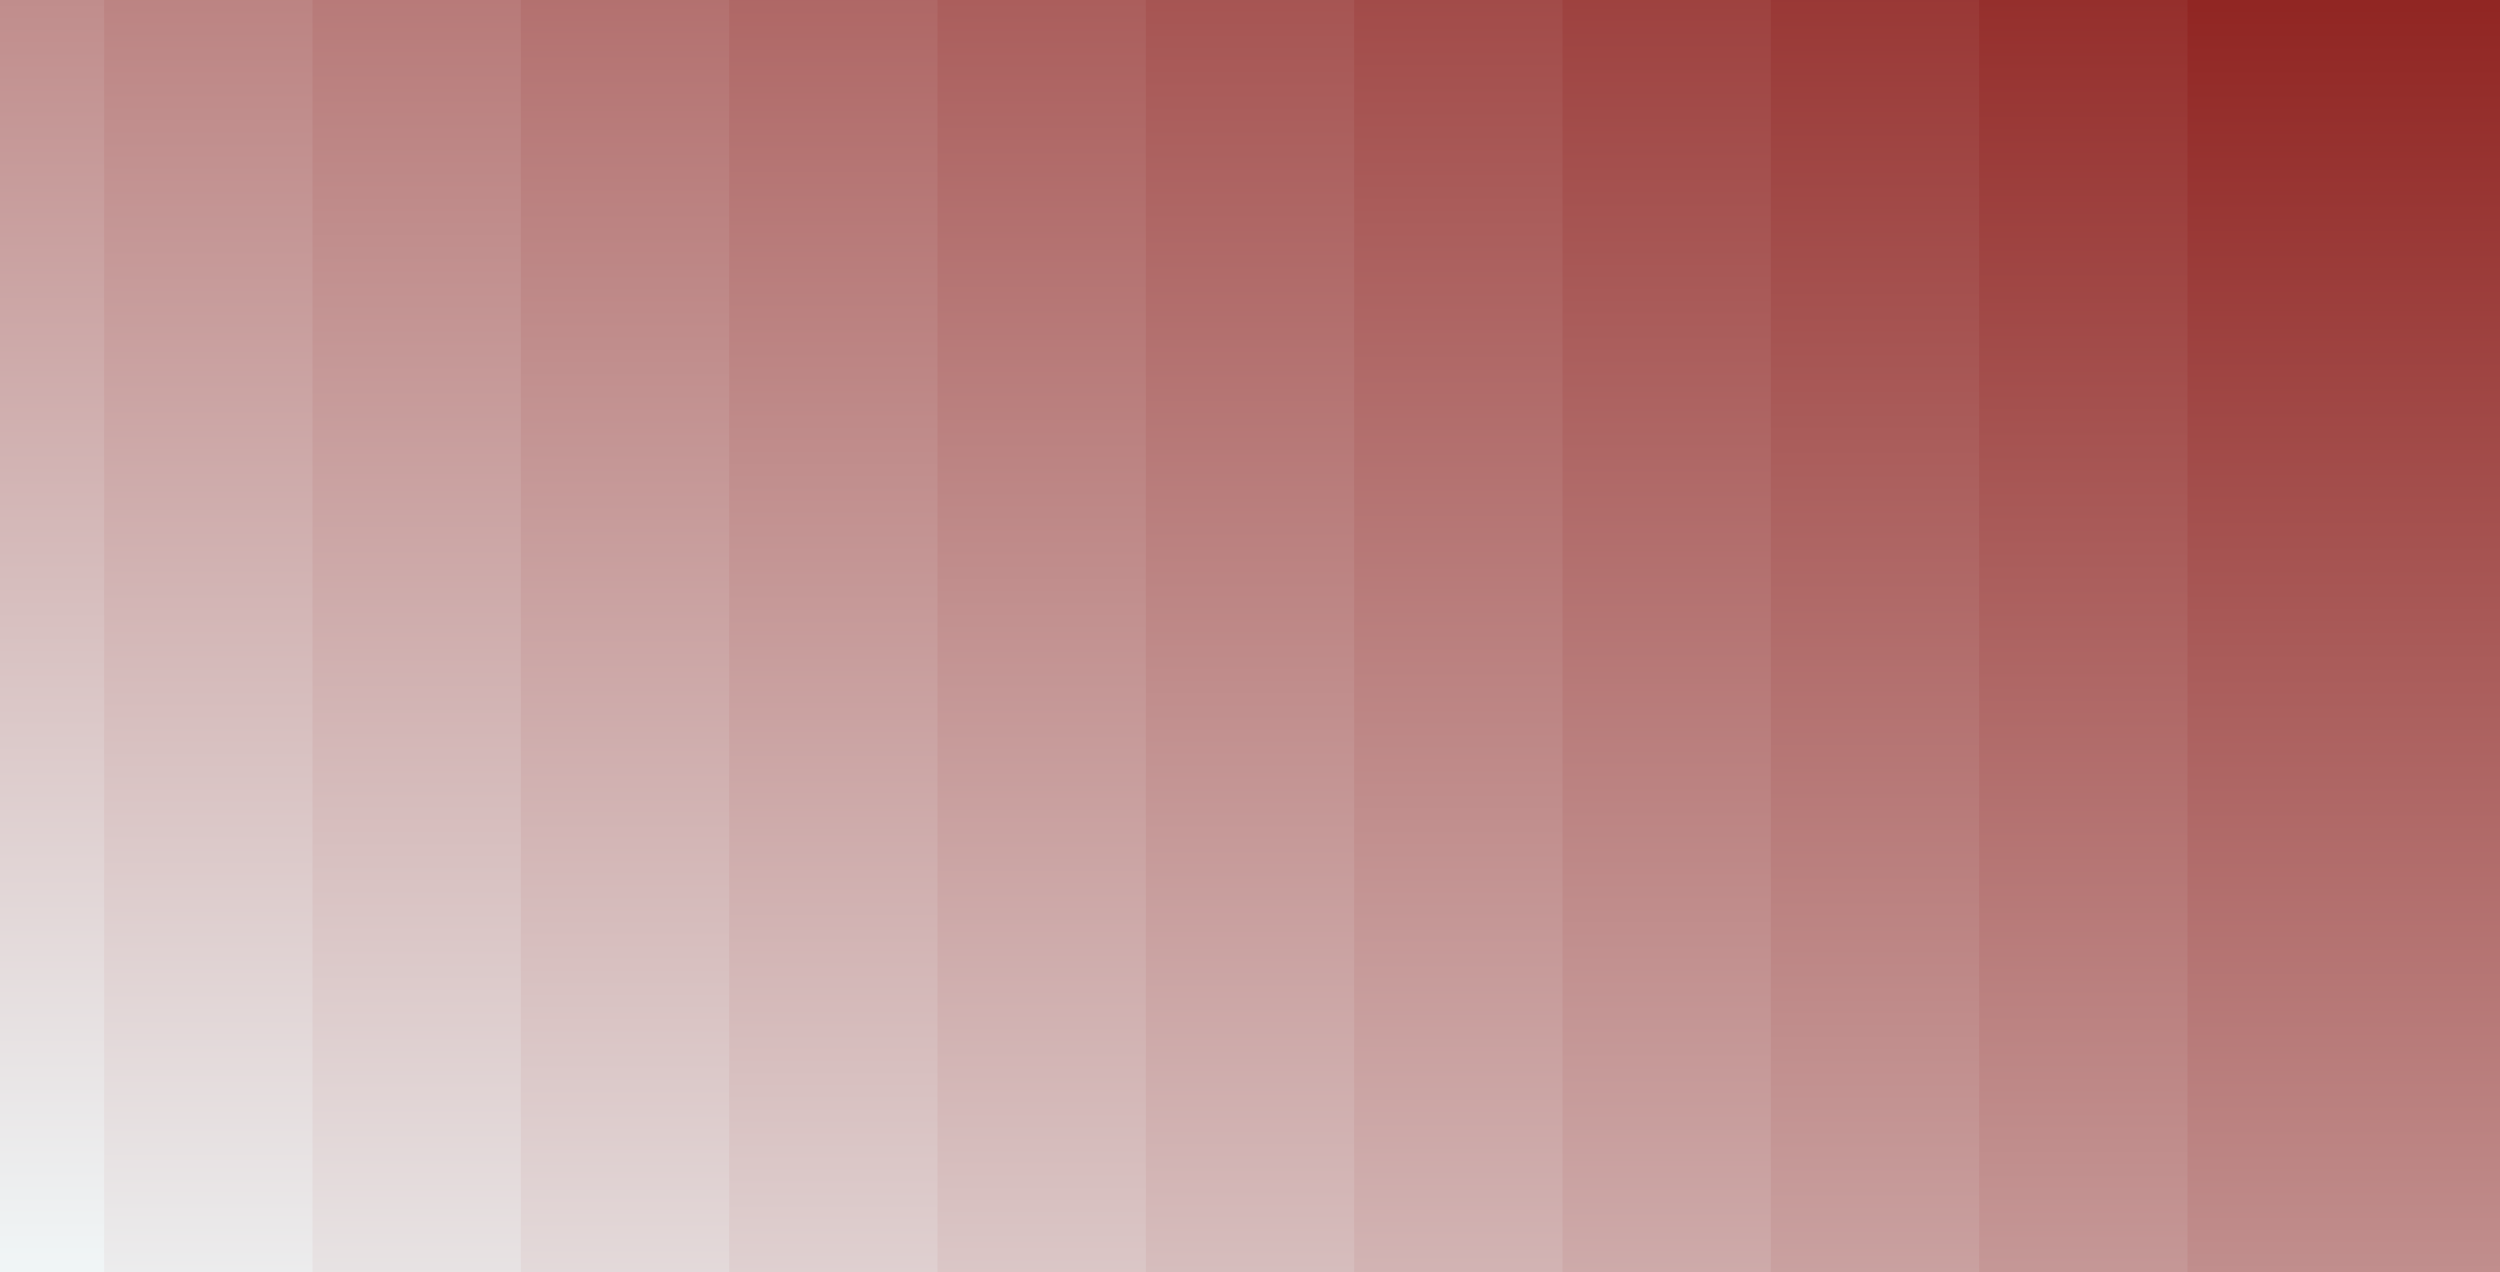 <svg xmlns="http://www.w3.org/2000/svg" xmlns:xlink="http://www.w3.org/1999/xlink" style="margin:auto;background:#f1f2f3;display:block;z-index:1;position:relative"  preserveAspectRatio="xMidYMid" viewBox="0 0 1920 977">
<rect x="0" y="0" width="1920" height="977" fill="#808080" stroke="none"/>
<g transform="translate(960,488.5) scale(1,1) translate(-960,-488.5)"><linearGradient id="ldb-ur8mwttczul-lg" x1="0" y1="0" x2="0" y2="1">
  <stop stop-color="#912623" offset="0"></stop>
  <stop stop-color="#f0f5f6" offset="1"></stop>
</linearGradient><rect x="-80" y="-977" width="320" height="1954" fill="url(#ldb-ur8mwttczul-lg)">
  <animateTransform attributeName="transform" type="translate" repeatCount="indefinite" dur="2s" begin="-2s" keyTimes="0;0.5;1" values="-2;2;-2" keySplines="0.4 0 0.6 1;0.4 0 0.6 1" calcMode="spline"></animateTransform>
</rect><rect x="80" y="-888.182" width="320" height="1954" fill="url(#ldb-ur8mwttczul-lg)">
  <animateTransform attributeName="transform" type="translate" repeatCount="indefinite" dur="2s" begin="-1.818s" keyTimes="0;0.5;1" values="-2;2;-2" keySplines="0.4 0 0.6 1;0.4 0 0.6 1" calcMode="spline"></animateTransform>
</rect><rect x="240" y="-799.364" width="320" height="1954" fill="url(#ldb-ur8mwttczul-lg)">
  <animateTransform attributeName="transform" type="translate" repeatCount="indefinite" dur="2s" begin="-1.636s" keyTimes="0;0.5;1" values="-2;2;-2" keySplines="0.4 0 0.6 1;0.4 0 0.6 1" calcMode="spline"></animateTransform>
</rect><rect x="400" y="-710.545" width="320" height="1954" fill="url(#ldb-ur8mwttczul-lg)">
  <animateTransform attributeName="transform" type="translate" repeatCount="indefinite" dur="2s" begin="-1.455s" keyTimes="0;0.5;1" values="-2;2;-2" keySplines="0.4 0 0.6 1;0.4 0 0.6 1" calcMode="spline"></animateTransform>
</rect><rect x="560" y="-621.727" width="320" height="1954" fill="url(#ldb-ur8mwttczul-lg)">
  <animateTransform attributeName="transform" type="translate" repeatCount="indefinite" dur="2s" begin="-1.273s" keyTimes="0;0.5;1" values="-2;2;-2" keySplines="0.4 0 0.6 1;0.4 0 0.6 1" calcMode="spline"></animateTransform>
</rect><rect x="720" y="-532.909" width="320" height="1954" fill="url(#ldb-ur8mwttczul-lg)">
  <animateTransform attributeName="transform" type="translate" repeatCount="indefinite" dur="2s" begin="-1.091s" keyTimes="0;0.5;1" values="-2;2;-2" keySplines="0.4 0 0.6 1;0.4 0 0.6 1" calcMode="spline"></animateTransform>
</rect><rect x="880" y="-444.091" width="320" height="1954" fill="url(#ldb-ur8mwttczul-lg)">
  <animateTransform attributeName="transform" type="translate" repeatCount="indefinite" dur="2s" begin="-0.909s" keyTimes="0;0.5;1" values="-2;2;-2" keySplines="0.4 0 0.6 1;0.4 0 0.6 1" calcMode="spline"></animateTransform>
</rect><rect x="1040" y="-355.273" width="320" height="1954" fill="url(#ldb-ur8mwttczul-lg)">
  <animateTransform attributeName="transform" type="translate" repeatCount="indefinite" dur="2s" begin="-0.727s" keyTimes="0;0.5;1" values="-2;2;-2" keySplines="0.4 0 0.6 1;0.4 0 0.6 1" calcMode="spline"></animateTransform>
</rect><rect x="1200" y="-266.455" width="320" height="1954" fill="url(#ldb-ur8mwttczul-lg)">
  <animateTransform attributeName="transform" type="translate" repeatCount="indefinite" dur="2s" begin="-0.545s" keyTimes="0;0.5;1" values="-2;2;-2" keySplines="0.4 0 0.6 1;0.4 0 0.6 1" calcMode="spline"></animateTransform>
</rect><rect x="1360" y="-177.636" width="320" height="1954" fill="url(#ldb-ur8mwttczul-lg)">
  <animateTransform attributeName="transform" type="translate" repeatCount="indefinite" dur="2s" begin="-0.364s" keyTimes="0;0.5;1" values="-2;2;-2" keySplines="0.4 0 0.6 1;0.4 0 0.6 1" calcMode="spline"></animateTransform>
</rect><rect x="1520" y="-88.818" width="320" height="1954" fill="url(#ldb-ur8mwttczul-lg)">
  <animateTransform attributeName="transform" type="translate" repeatCount="indefinite" dur="2s" begin="-0.182s" keyTimes="0;0.5;1" values="-2;2;-2" keySplines="0.4 0 0.6 1;0.4 0 0.6 1" calcMode="spline"></animateTransform>
</rect><rect x="1680" y="0" width="320" height="1954" fill="url(#ldb-ur8mwttczul-lg)">
  <animateTransform attributeName="transform" type="translate" repeatCount="indefinite" dur="2s" begin="0s" keyTimes="0;0.5;1" values="-2;2;-2" keySplines="0.4 0 0.6 1;0.4 0 0.6 1" calcMode="spline"></animateTransform>
</rect></g>
</svg>